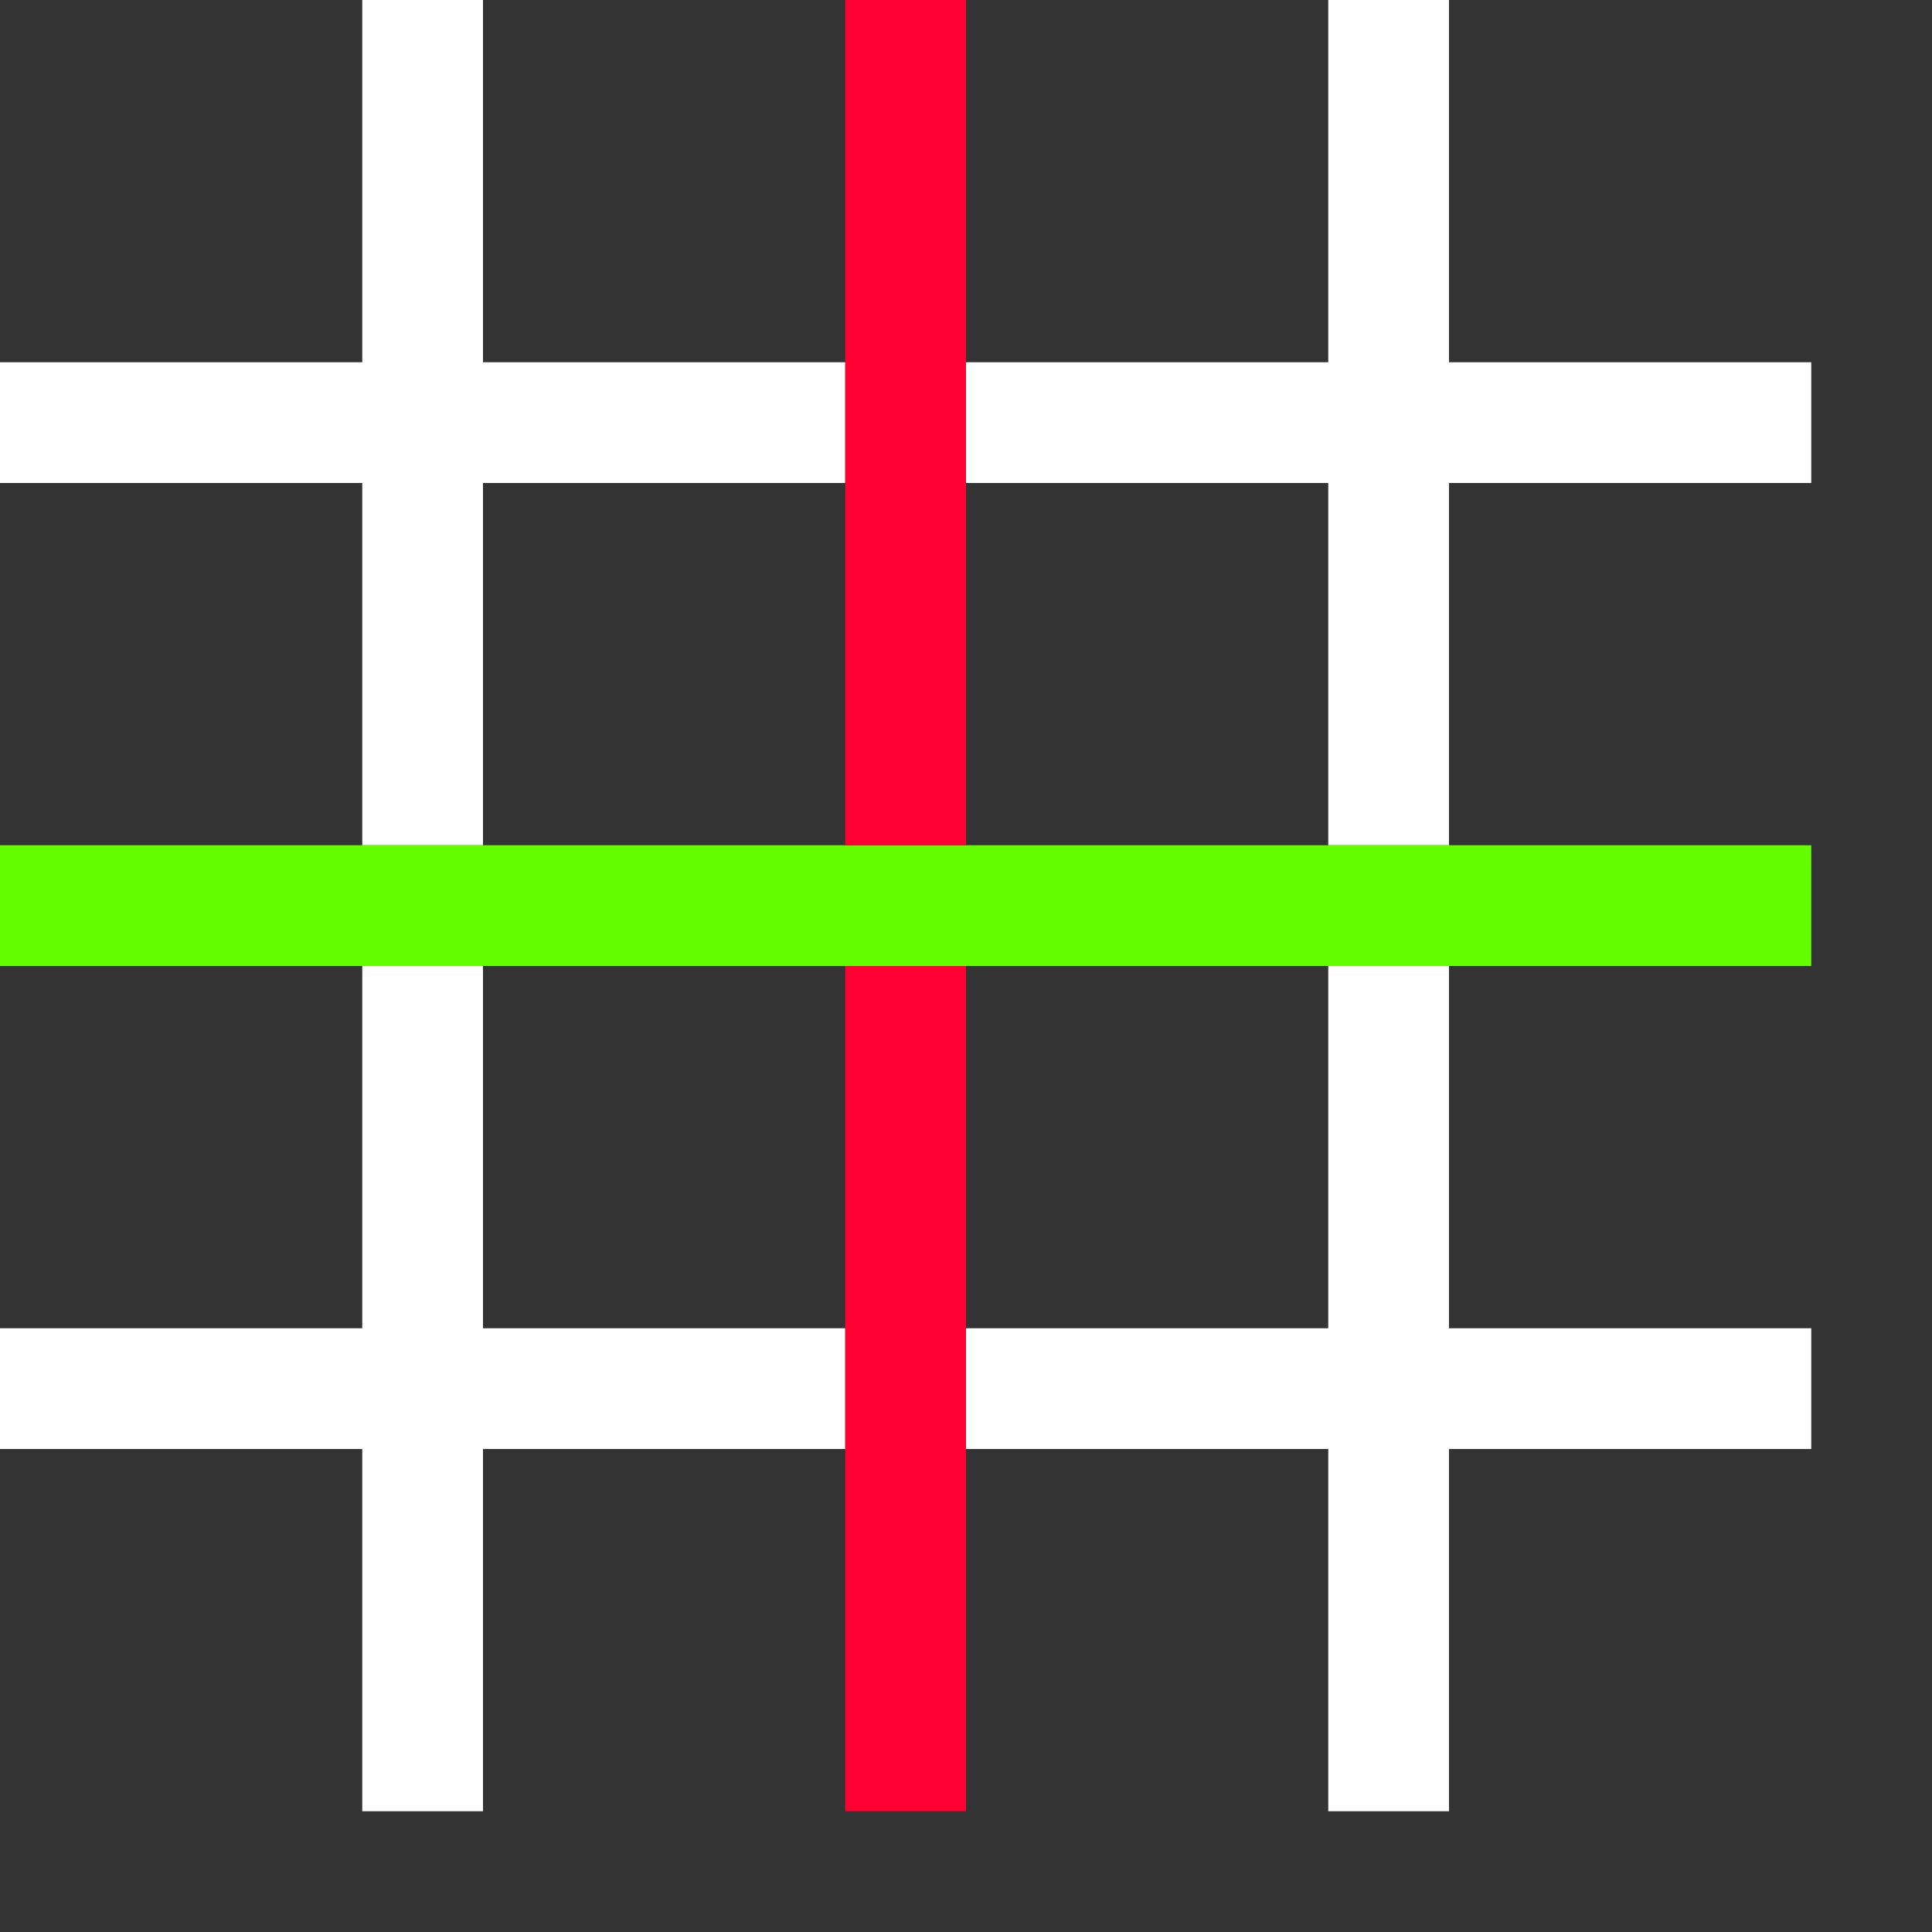 <?xml version="1.0" encoding="UTF-8" standalone="no"?>
<!-- Created with Inkscape (http://www.inkscape.org/) -->

<svg
   version="1.1"
   id="svg2"
   width="1600"
   height="1600"
   viewBox="0 0 1600 1600"
   sodipodi:docname="groundgrid.svg"
   inkscape:version="1.2.2 (732a01da63, 2022-12-09)"
   xmlns:inkscape="http://www.inkscape.org/namespaces/inkscape"
   xmlns:sodipodi="http://sodipodi.sourceforge.net/DTD/sodipodi-0.dtd"
   xmlns="http://www.w3.org/2000/svg"
   xmlns:svg="http://www.w3.org/2000/svg"
   xmlns:rdf="http://www.w3.org/1999/02/22-rdf-syntax-ns#"
   xmlns:cc="http://creativecommons.org/ns#"
   xmlns:dc="http://purl.org/dc/elements/1.1/">
  <rect x="0" y="0" width="1600" height="1600" fill="#333333" stroke="none"/>
  <defs
     id="defs6" />
  <sodipodi:namedview
     pagecolor="#808080"
     bordercolor="#666666"
     borderopacity="1"
     objecttolerance="10"
     gridtolerance="10"
     guidetolerance="10"
     inkscape:pageopacity="0"
     inkscape:pageshadow="2"
     inkscape:window-width="1993"
     inkscape:window-height="1009"
     id="namedview4"
     showgrid="false"
     inkscape:zoom="0.5"
     inkscape:cx="469"
     inkscape:cy="386"
     inkscape:window-x="-8"
     inkscape:window-y="-8"
     inkscape:window-maximized="1"
     inkscape:current-layer="GROUNDGRID"
     inkscape:showpageshadow="0"
     inkscape:pagecheckerboard="true"
     inkscape:deskcolor="#d1d1d1" />
  <g
     id="GROUNDGRID"
     transform="matrix(100,0,0,100,0,4.9999997e-5)"
     style="stroke-width:0.011">
    <path
       style="fill:none;stroke-width:0"
       d="M 0,14 V 12 H 1.5 3 V 13.5 15 H 3.5 4 V 13.5 12 H 5.5 7 V 13.5 15 H 7.5 8 V 13.5 12 H 9.5 11 V 13.5 15 H 11.5 12 V 13.5 12 H 13.5 15 V 11.5 11 H 13.5 12 V 9.5 8 H 13.5 15 V 7.5 7 H 13.5 12 V 5.5 4 H 13.5 15 V 3.5 3 H 13.5 12 V 1.5 0 h 2 2 v 8 8 H 8 0 Z M 0,9.5 V 8 H 1.5 3 V 9.5 11 H 1.5 0 Z m 4,0 V 8 H 5.5 7 V 9.5 11 H 5.5 4 Z m 4,0 V 8 H 9.5 11 V 9.5 11 H 9.5 8 Z M 0,5.5 V 4 H 1.5 3 V 5.5 7 H 1.5 0 Z m 4,0 V 4 H 5.5 7 V 5.5 7 H 5.5 4 Z m 4,0 V 4 H 9.5 11 V 5.5 7 H 9.5 8 Z M 0,1.5 V 0 H 1.5 3 V 1.5 3 H 1.5 0 Z m 4,0 V 0 H 5.5 7 V 1.5 3 H 5.5 4 Z m 4,0 V 0 H 9.5 11 V 1.5 3 H 9.5 8 Z"
       id="path825"
       inkscape:connector-curvature="0" />
    <path
       style="fill:#fefefe;stroke-width:0"
       d="M 3,13.5 V 12 H 1.5 0 V 11.5 11 H 1.5 3 V 9.5 8 H 3.5 4 V 9.5 11 H 5.5 7 V 11.5 12 H 5.5 4 V 13.5 15 H 3.5 3 Z m 8,0 V 12 H 9.5 8 V 11.5 11 H 9.5 11 V 9.5 8 H 11.5 12 V 9.5 11 H 13.5 15 V 11.5 12 H 13.5 12 V 13.5 15 H 11.5 11 Z M 3,5.5 V 4 H 1.5 0 V 3.5 3 H 1.5 3 V 1.5 0 H 3.5 4 V 1.5 3 H 5.5 7 V 3.5 4 H 5.5 4 V 5.5 7 H 3.5 3 Z m 8,0 V 4 H 9.5 8 V 3.5 3 H 9.5 11 V 1.5 0 H 11.5 12 V 1.5 3 H 13.5 15 V 3.5 4 H 13.5 12 V 5.5 7 H 11.5 11 Z"
       id="path823"
       inkscape:connector-curvature="0" />
    <path
       style="fill:#65fe00;stroke-width:0"
       d="M 0,7.5 V 7 H 7.5 15 V 7.5 8 H 7.5 0 Z"
       id="path821"
       inkscape:connector-curvature="0" />
    <path
       style="fill:#fe0032;stroke-width:0"
       d="M 7,11.5 V 8 H 7.5 8 V 11.5 15 H 7.5 7 Z m 0,-8 V 0 H 7.5 8 V 3.5 7 H 7.5 7 Z"
       id="path819"
       inkscape:connector-curvature="0" />
  </g>
</svg>
